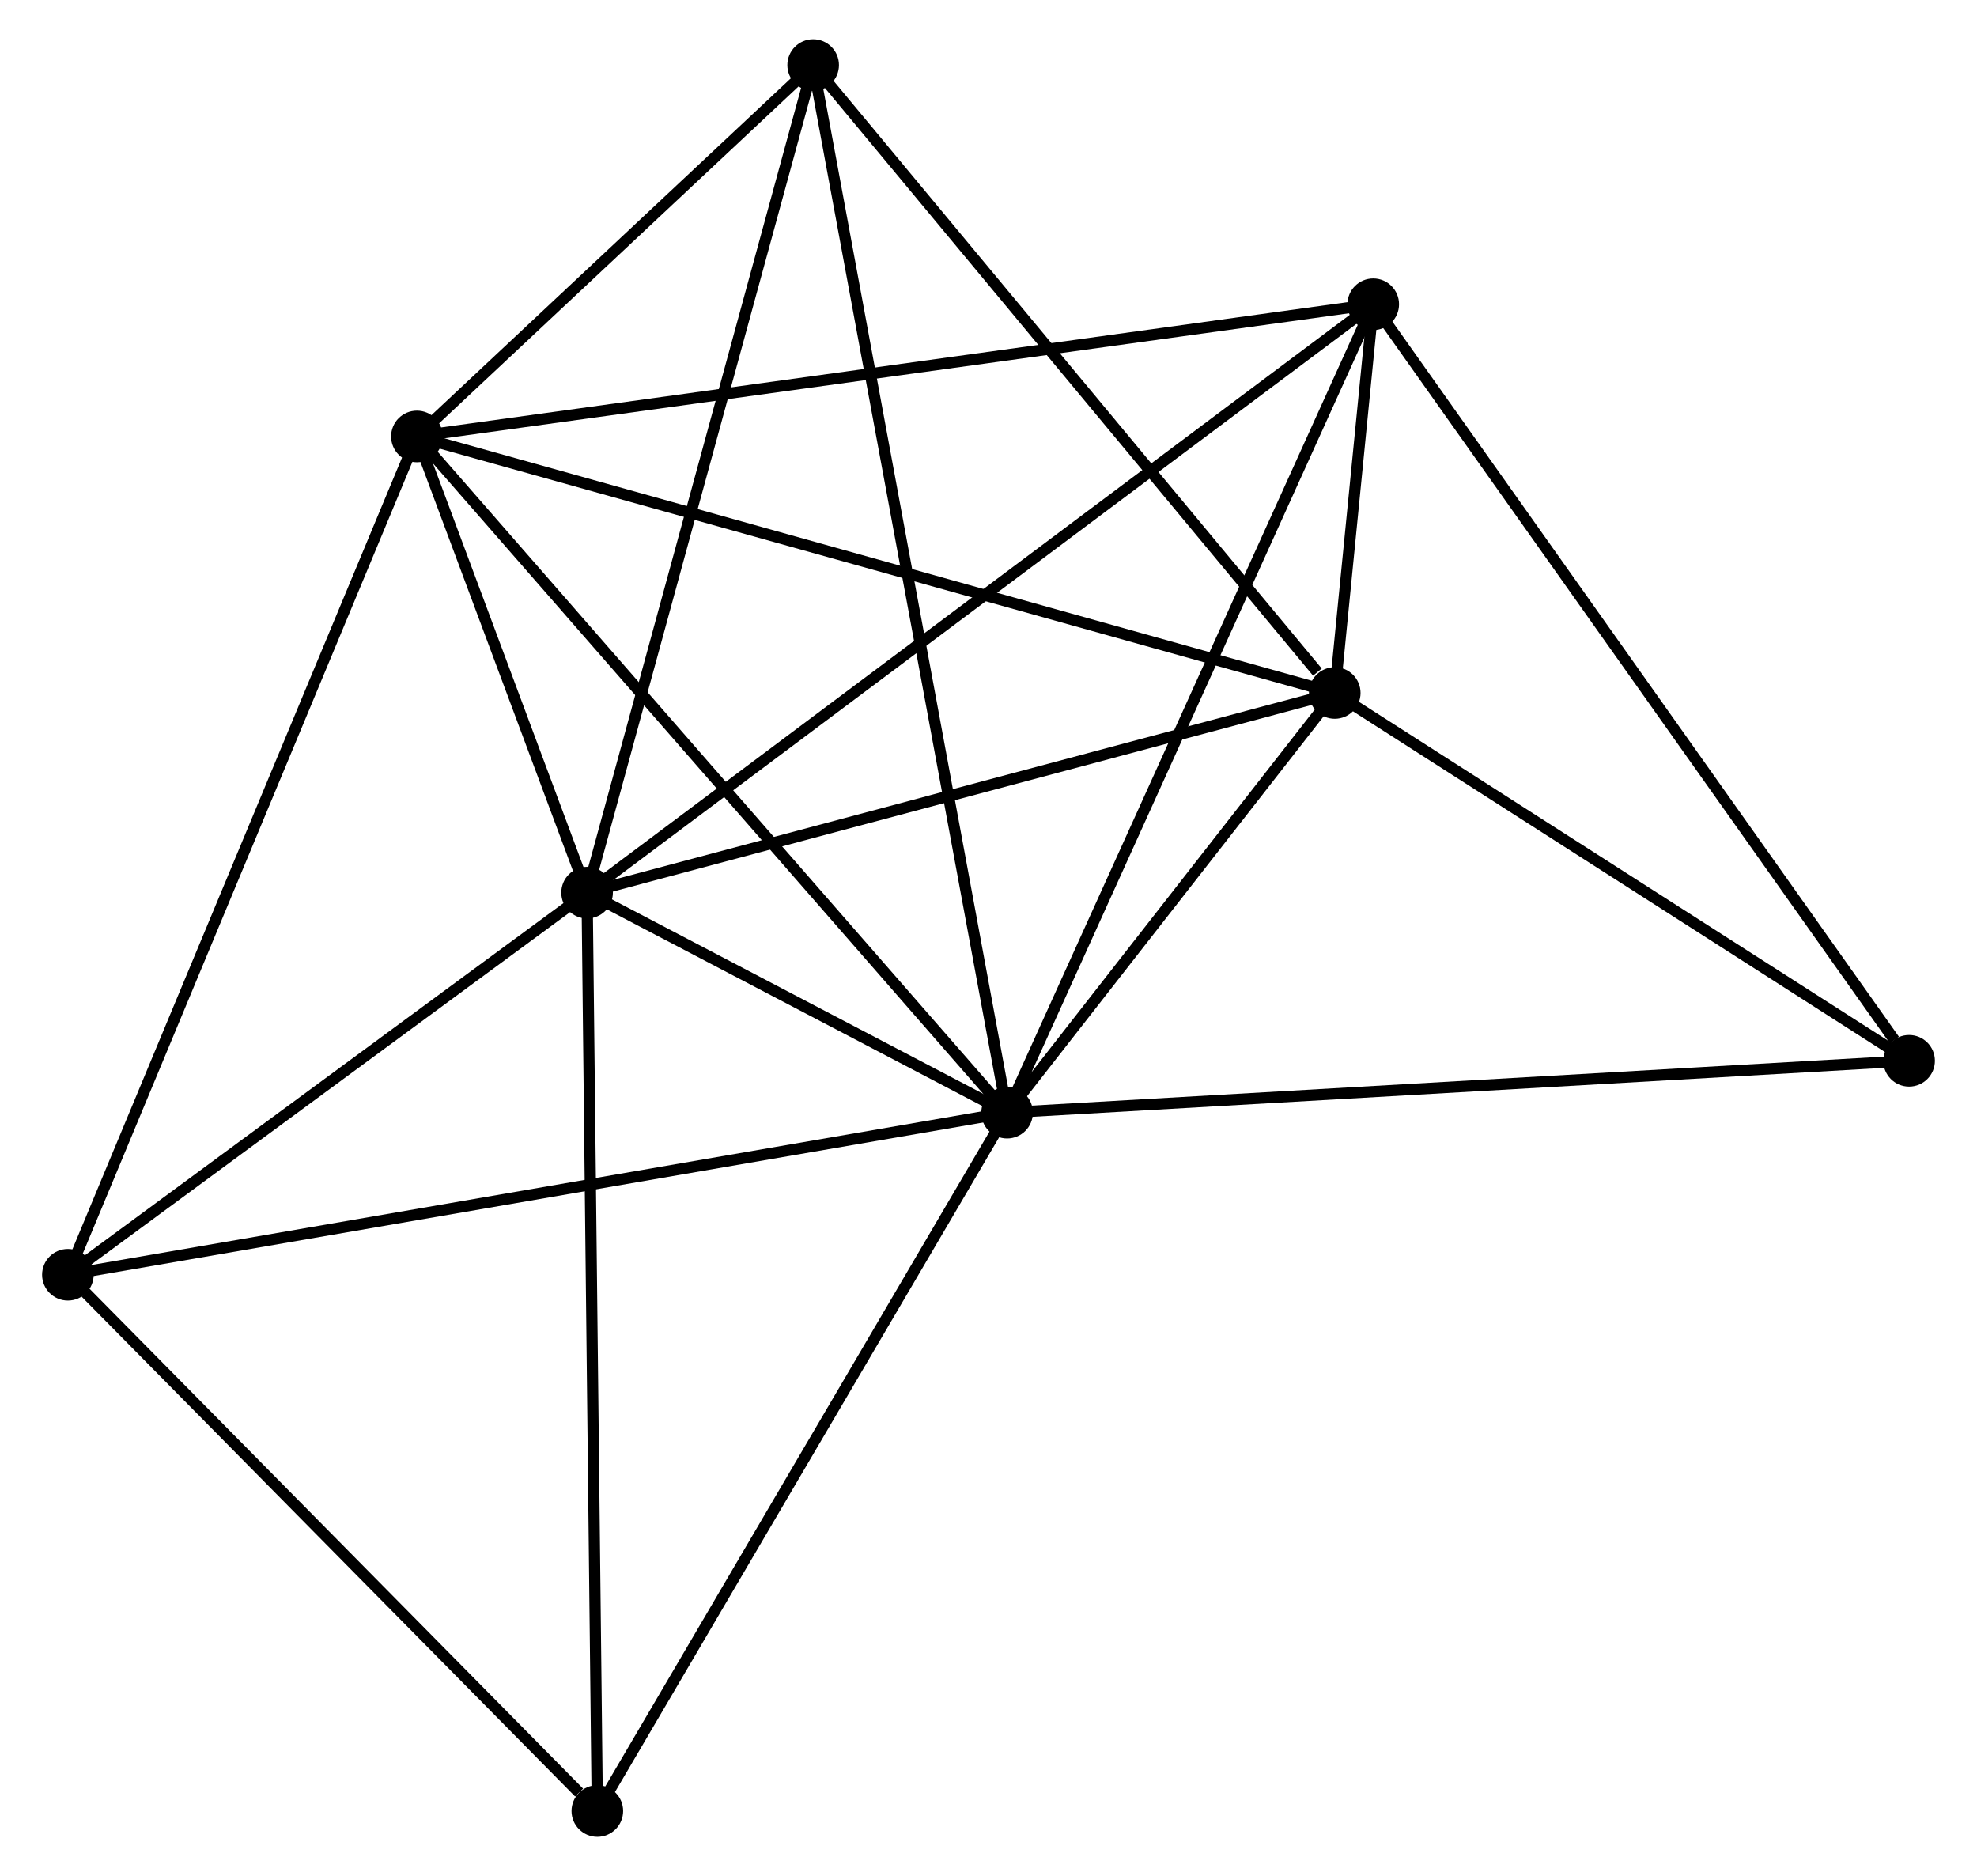 <?xml version="1.0" encoding="UTF-8" standalone="no"?>
<!DOCTYPE svg PUBLIC "-//W3C//DTD SVG 1.1//EN"
 "http://www.w3.org/Graphics/SVG/1.1/DTD/svg11.dtd">
<!-- Generated by graphviz version 2.36.0 (20140111.2315)
 -->
<!-- Title: %3 Pages: 1 -->
<svg width="176pt" height="167pt"
 viewBox="0.00 0.00 175.73 167.22" xmlns="http://www.w3.org/2000/svg" xmlns:xlink="http://www.w3.org/1999/xlink">
<g id="graph0" class="graph" transform="scale(1 1) rotate(0) translate(4 163.216)">
<title>%3</title>
<!-- 0 -->
<g id="node1" class="node"><title>0</title>
<ellipse fill="black" stroke="black" cx="85.522" cy="-64.044" rx="1.8" ry="1.8"/>
</g>
<!-- 1 -->
<g id="node2" class="node"><title>1</title>
<ellipse fill="black" stroke="black" cx="48.082" cy="-83.654" rx="1.8" ry="1.8"/>
</g>
<!-- 0&#45;&#45;1 -->
<g id="edge1" class="edge"><title>0&#45;&#45;1</title>
<path fill="none" stroke="black" d="M83.913,-64.887C77.866,-68.054 56.515,-79.237 49.99,-82.655"/>
</g>
<!-- 2 -->
<g id="node3" class="node"><title>2</title>
<ellipse fill="black" stroke="black" cx="114.73" cy="-101.45" rx="1.8" ry="1.8"/>
</g>
<!-- 0&#45;&#45;2 -->
<g id="edge2" class="edge"><title>0&#45;&#45;2</title>
<path fill="none" stroke="black" d="M86.777,-65.652C91.581,-71.804 108.772,-93.82 113.512,-99.89"/>
</g>
<!-- 3 -->
<g id="node4" class="node"><title>3</title>
<ellipse fill="black" stroke="black" cx="32.912" cy="-124.315" rx="1.8" ry="1.8"/>
</g>
<!-- 0&#45;&#45;3 -->
<g id="edge3" class="edge"><title>0&#45;&#45;3</title>
<path fill="none" stroke="black" d="M84.221,-65.534C77.006,-73.8 41.944,-113.968 34.36,-122.656"/>
</g>
<!-- 4 -->
<g id="node5" class="node"><title>4</title>
<ellipse fill="black" stroke="black" cx="118.161" cy="-136.097" rx="1.8" ry="1.8"/>
</g>
<!-- 0&#45;&#45;4 -->
<g id="edge4" class="edge"><title>0&#45;&#45;4</title>
<path fill="none" stroke="black" d="M86.328,-65.825C90.844,-75.794 112.941,-124.573 117.383,-134.378"/>
</g>
<!-- 5 -->
<g id="node6" class="node"><title>5</title>
<ellipse fill="black" stroke="black" cx="68.235" cy="-157.416" rx="1.8" ry="1.8"/>
</g>
<!-- 0&#45;&#45;5 -->
<g id="edge5" class="edge"><title>0&#45;&#45;5</title>
<path fill="none" stroke="black" d="M85.16,-65.995C82.911,-78.146 70.838,-143.357 68.594,-155.477"/>
</g>
<!-- 6 -->
<g id="node7" class="node"><title>6</title>
<ellipse fill="black" stroke="black" cx="1.8" cy="-49.596" rx="1.8" ry="1.8"/>
</g>
<!-- 0&#45;&#45;6 -->
<g id="edge6" class="edge"><title>0&#45;&#45;6</title>
<path fill="none" stroke="black" d="M83.452,-63.687C71.869,-61.688 15.191,-51.907 3.797,-49.94"/>
</g>
<!-- 7 -->
<g id="node8" class="node"><title>7</title>
<ellipse fill="black" stroke="black" cx="48.996" cy="-1.8" rx="1.8" ry="1.8"/>
</g>
<!-- 0&#45;&#45;7 -->
<g id="edge7" class="edge"><title>0&#45;&#45;7</title>
<path fill="none" stroke="black" d="M84.468,-62.249C79.134,-53.159 55.164,-12.312 49.985,-3.485"/>
</g>
<!-- 8 -->
<g id="node9" class="node"><title>8</title>
<ellipse fill="black" stroke="black" cx="165.928" cy="-68.667" rx="1.8" ry="1.8"/>
</g>
<!-- 0&#45;&#45;8 -->
<g id="edge8" class="edge"><title>0&#45;&#45;8</title>
<path fill="none" stroke="black" d="M87.509,-64.159C98.633,-64.798 153.068,-67.927 164.01,-68.556"/>
</g>
<!-- 1&#45;&#45;2 -->
<g id="edge9" class="edge"><title>1&#45;&#45;2</title>
<path fill="none" stroke="black" d="M50.005,-84.168C59.737,-86.766 103.475,-98.445 112.926,-100.968"/>
</g>
<!-- 1&#45;&#45;3 -->
<g id="edge10" class="edge"><title>1&#45;&#45;3</title>
<path fill="none" stroke="black" d="M47.43,-85.401C44.935,-92.09 36.006,-116.021 33.545,-122.62"/>
</g>
<!-- 1&#45;&#45;4 -->
<g id="edge11" class="edge"><title>1&#45;&#45;4</title>
<path fill="none" stroke="black" d="M49.545,-84.749C58.666,-91.575 107.609,-128.2 116.706,-135.008"/>
</g>
<!-- 1&#45;&#45;5 -->
<g id="edge12" class="edge"><title>1&#45;&#45;5</title>
<path fill="none" stroke="black" d="M48.58,-85.478C51.368,-95.683 65.011,-145.619 67.754,-155.657"/>
</g>
<!-- 1&#45;&#45;6 -->
<g id="edge13" class="edge"><title>1&#45;&#45;6</title>
<path fill="none" stroke="black" d="M46.542,-82.521C39.515,-77.35 10.53,-56.02 3.393,-50.768"/>
</g>
<!-- 1&#45;&#45;7 -->
<g id="edge14" class="edge"><title>1&#45;&#45;7</title>
<path fill="none" stroke="black" d="M48.104,-81.631C48.231,-70.306 48.85,-14.892 48.974,-3.753"/>
</g>
<!-- 2&#45;&#45;3 -->
<g id="edge15" class="edge"><title>2&#45;&#45;3</title>
<path fill="none" stroke="black" d="M112.708,-102.015C101.388,-105.179 45.998,-120.658 34.864,-123.77"/>
</g>
<!-- 2&#45;&#45;4 -->
<g id="edge16" class="edge"><title>2&#45;&#45;4</title>
<path fill="none" stroke="black" d="M114.914,-103.313C115.505,-109.272 117.344,-127.845 117.959,-134.053"/>
</g>
<!-- 2&#45;&#45;5 -->
<g id="edge17" class="edge"><title>2&#45;&#45;5</title>
<path fill="none" stroke="black" d="M113.183,-103.312C105.998,-111.961 75.958,-148.12 69.472,-155.927"/>
</g>
<!-- 2&#45;&#45;8 -->
<g id="edge18" class="edge"><title>2&#45;&#45;8</title>
<path fill="none" stroke="black" d="M116.433,-100.359C124.207,-95.382 156.271,-74.85 164.166,-69.795"/>
</g>
<!-- 3&#45;&#45;4 -->
<g id="edge19" class="edge"><title>3&#45;&#45;4</title>
<path fill="none" stroke="black" d="M35.019,-124.606C46.814,-126.236 104.526,-134.213 116.128,-135.816"/>
</g>
<!-- 3&#45;&#45;5 -->
<g id="edge20" class="edge"><title>3&#45;&#45;5</title>
<path fill="none" stroke="black" d="M34.43,-125.737C40.24,-131.182 61.03,-150.664 66.762,-156.036"/>
</g>
<!-- 3&#45;&#45;6 -->
<g id="edge21" class="edge"><title>3&#45;&#45;6</title>
<path fill="none" stroke="black" d="M32.143,-122.468C27.839,-112.131 6.776,-61.546 2.542,-51.378"/>
</g>
<!-- 4&#45;&#45;8 -->
<g id="edge22" class="edge"><title>4&#45;&#45;8</title>
<path fill="none" stroke="black" d="M119.342,-134.43C125.893,-125.182 157.728,-80.243 164.613,-70.523"/>
</g>
<!-- 6&#45;&#45;7 -->
<g id="edge23" class="edge"><title>6&#45;&#45;7</title>
<path fill="none" stroke="black" d="M3.37,-48.005C10.536,-40.749 40.094,-10.815 47.371,-3.445"/>
</g>
</g>
</svg>
